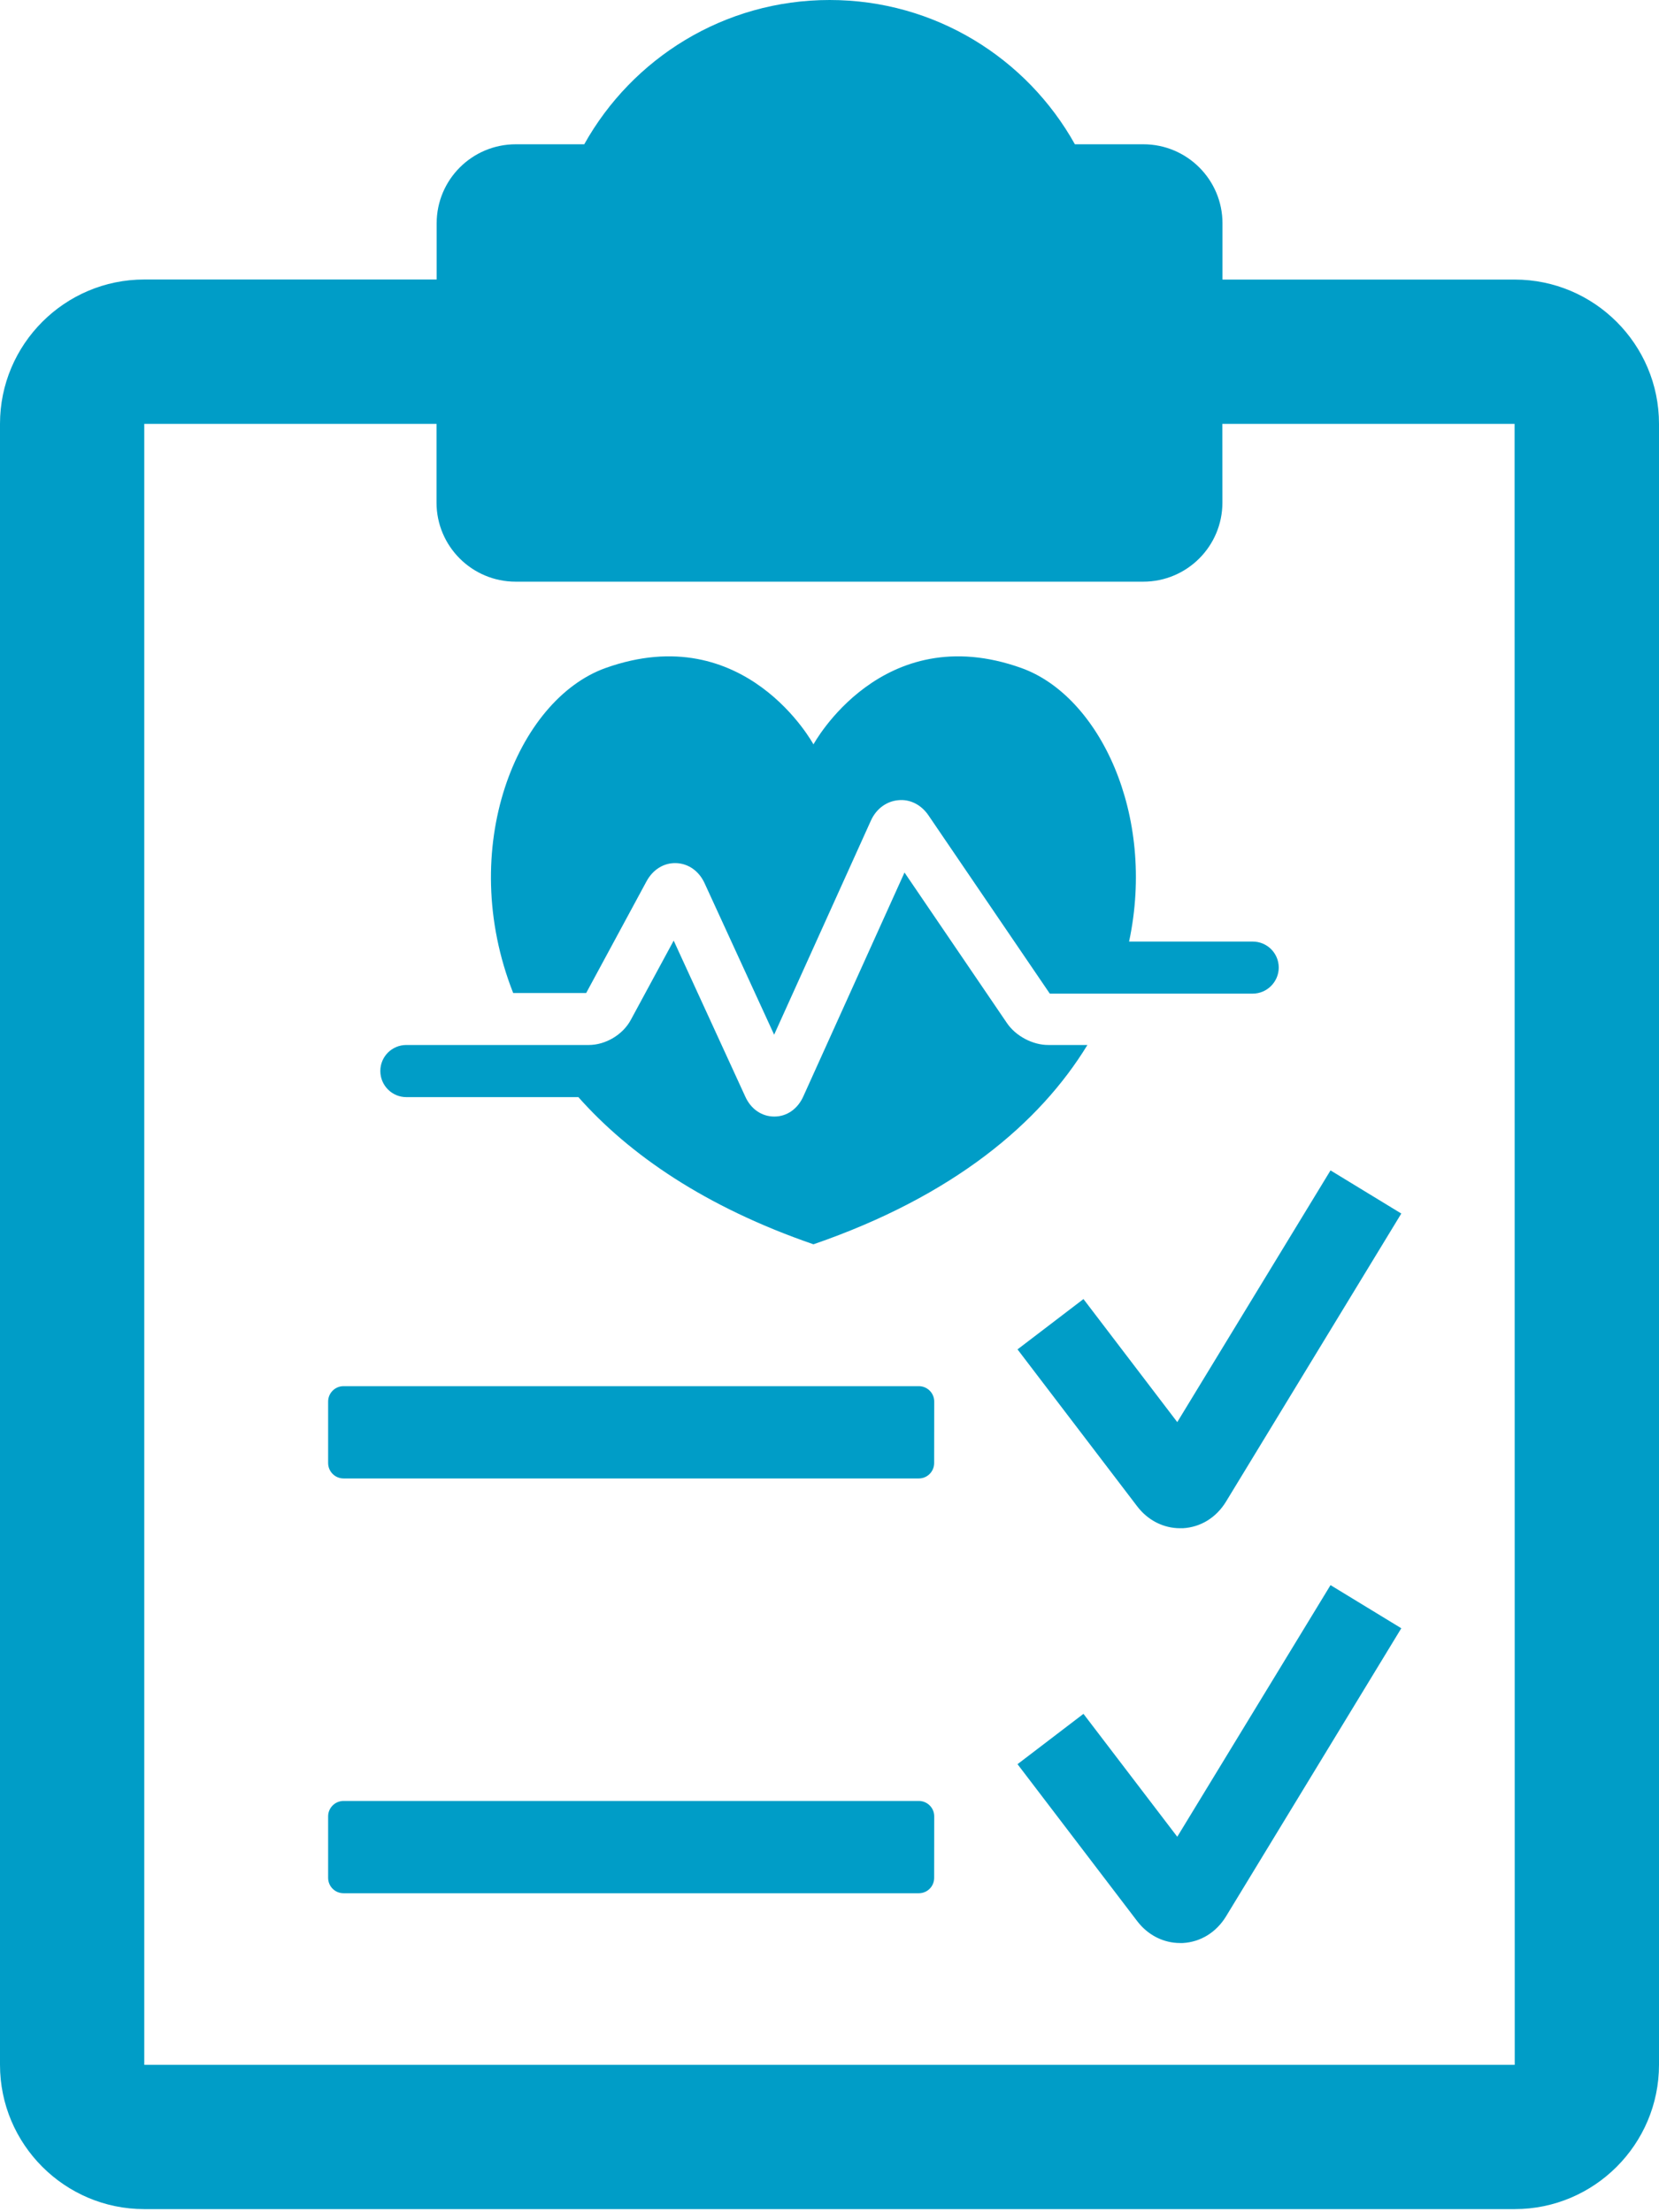 <svg width="24" height="32" viewBox="0 0 24 32" fill="none" xmlns="http://www.w3.org/2000/svg">
<path d="M14.565 14.796L13.085 12.621L11.622 15.858C11.54 16.042 11.382 16.151 11.203 16.151L11.201 16.151C11.021 16.151 10.863 16.044 10.781 15.861L9.746 13.606L9.126 14.752C9.011 14.967 8.761 15.116 8.517 15.116H5.878C5.67 15.116 5.502 15.284 5.502 15.492C5.502 15.7 5.67 15.87 5.878 15.87H8.367C9.106 16.703 10.202 17.459 11.768 17.999C13.796 17.3 15.042 16.244 15.731 15.116H15.169C14.941 15.118 14.692 14.986 14.565 14.796L14.565 14.796Z" fill="#009DC7"/>
<path d="M18.123 13.62H16.334C16.725 11.779 15.901 10.066 14.776 9.663C12.756 8.941 11.768 10.768 11.768 10.768C11.768 10.768 10.782 8.941 8.76 9.663C7.483 10.12 6.596 12.263 7.424 14.364H8.48L9.352 12.75C9.444 12.579 9.603 12.479 9.781 12.485C9.959 12.491 10.113 12.6 10.194 12.778L11.199 14.967L12.599 11.87C12.675 11.701 12.824 11.59 12.995 11.575C13.168 11.557 13.332 11.644 13.435 11.799L15.187 14.373H18.122C18.329 14.373 18.499 14.203 18.499 13.995C18.498 13.787 18.33 13.62 18.123 13.62L18.123 13.62Z" fill="#009DC7"/>
<path d="M21.913 4.044H17.685L17.685 3.23C17.685 2.599 17.172 2.087 16.54 2.087H15.55C14.856 0.843 13.528 0 12.002 0C10.475 0 9.147 0.843 8.452 2.087H7.462C6.829 2.087 6.317 2.599 6.317 3.23V4.043L2.087 4.043C0.937 4.043 0 4.98 0 6.13L0 29.868C0 31.019 0.937 31.955 2.087 31.955H21.913C23.063 31.955 24 31.018 24 29.868L24 6.131C24 4.98 23.063 4.044 21.913 4.044L21.913 4.044ZM2.087 29.868V6.131H6.315V7.27C6.315 7.902 6.829 8.414 7.46 8.414H16.539C17.171 8.414 17.684 7.902 17.684 7.27L17.683 6.131H21.911L21.913 29.868H2.087Z" fill="#009DC7"/>
<path d="M13.514 21.163C13.514 21.286 13.415 21.386 13.292 21.386L4.97 21.386C4.847 21.386 4.747 21.286 4.747 21.163V20.273C4.747 20.151 4.847 20.051 4.97 20.051H13.292C13.415 20.051 13.515 20.151 13.515 20.273L13.514 21.163Z" fill="#009DC7"/>
<path d="M17.072 22.106C16.83 22.106 16.605 21.991 16.451 21.789L14.72 19.519L15.674 18.791L17.031 20.571L19.248 16.93L20.272 17.554L17.735 21.723C17.594 21.953 17.368 22.092 17.111 22.106C17.097 22.105 17.086 22.106 17.072 22.106L17.072 22.106Z" fill="#009DC7"/>
<path d="M13.514 27.164C13.514 27.287 13.415 27.386 13.292 27.386L4.97 27.386C4.847 27.386 4.747 27.287 4.747 27.164V26.273C4.747 26.151 4.847 26.051 4.97 26.051H13.292C13.415 26.051 13.515 26.151 13.515 26.273L13.514 27.164Z" fill="#009DC7"/>
<path d="M17.072 28.106C16.83 28.106 16.605 27.991 16.451 27.789L14.72 25.519L15.674 24.791L17.031 26.569L19.248 22.929L20.272 23.553L17.735 27.723C17.594 27.952 17.368 28.092 17.111 28.106C17.097 28.106 17.086 28.106 17.072 28.106L17.072 28.106Z" fill="#009DC7"/>
</svg>
